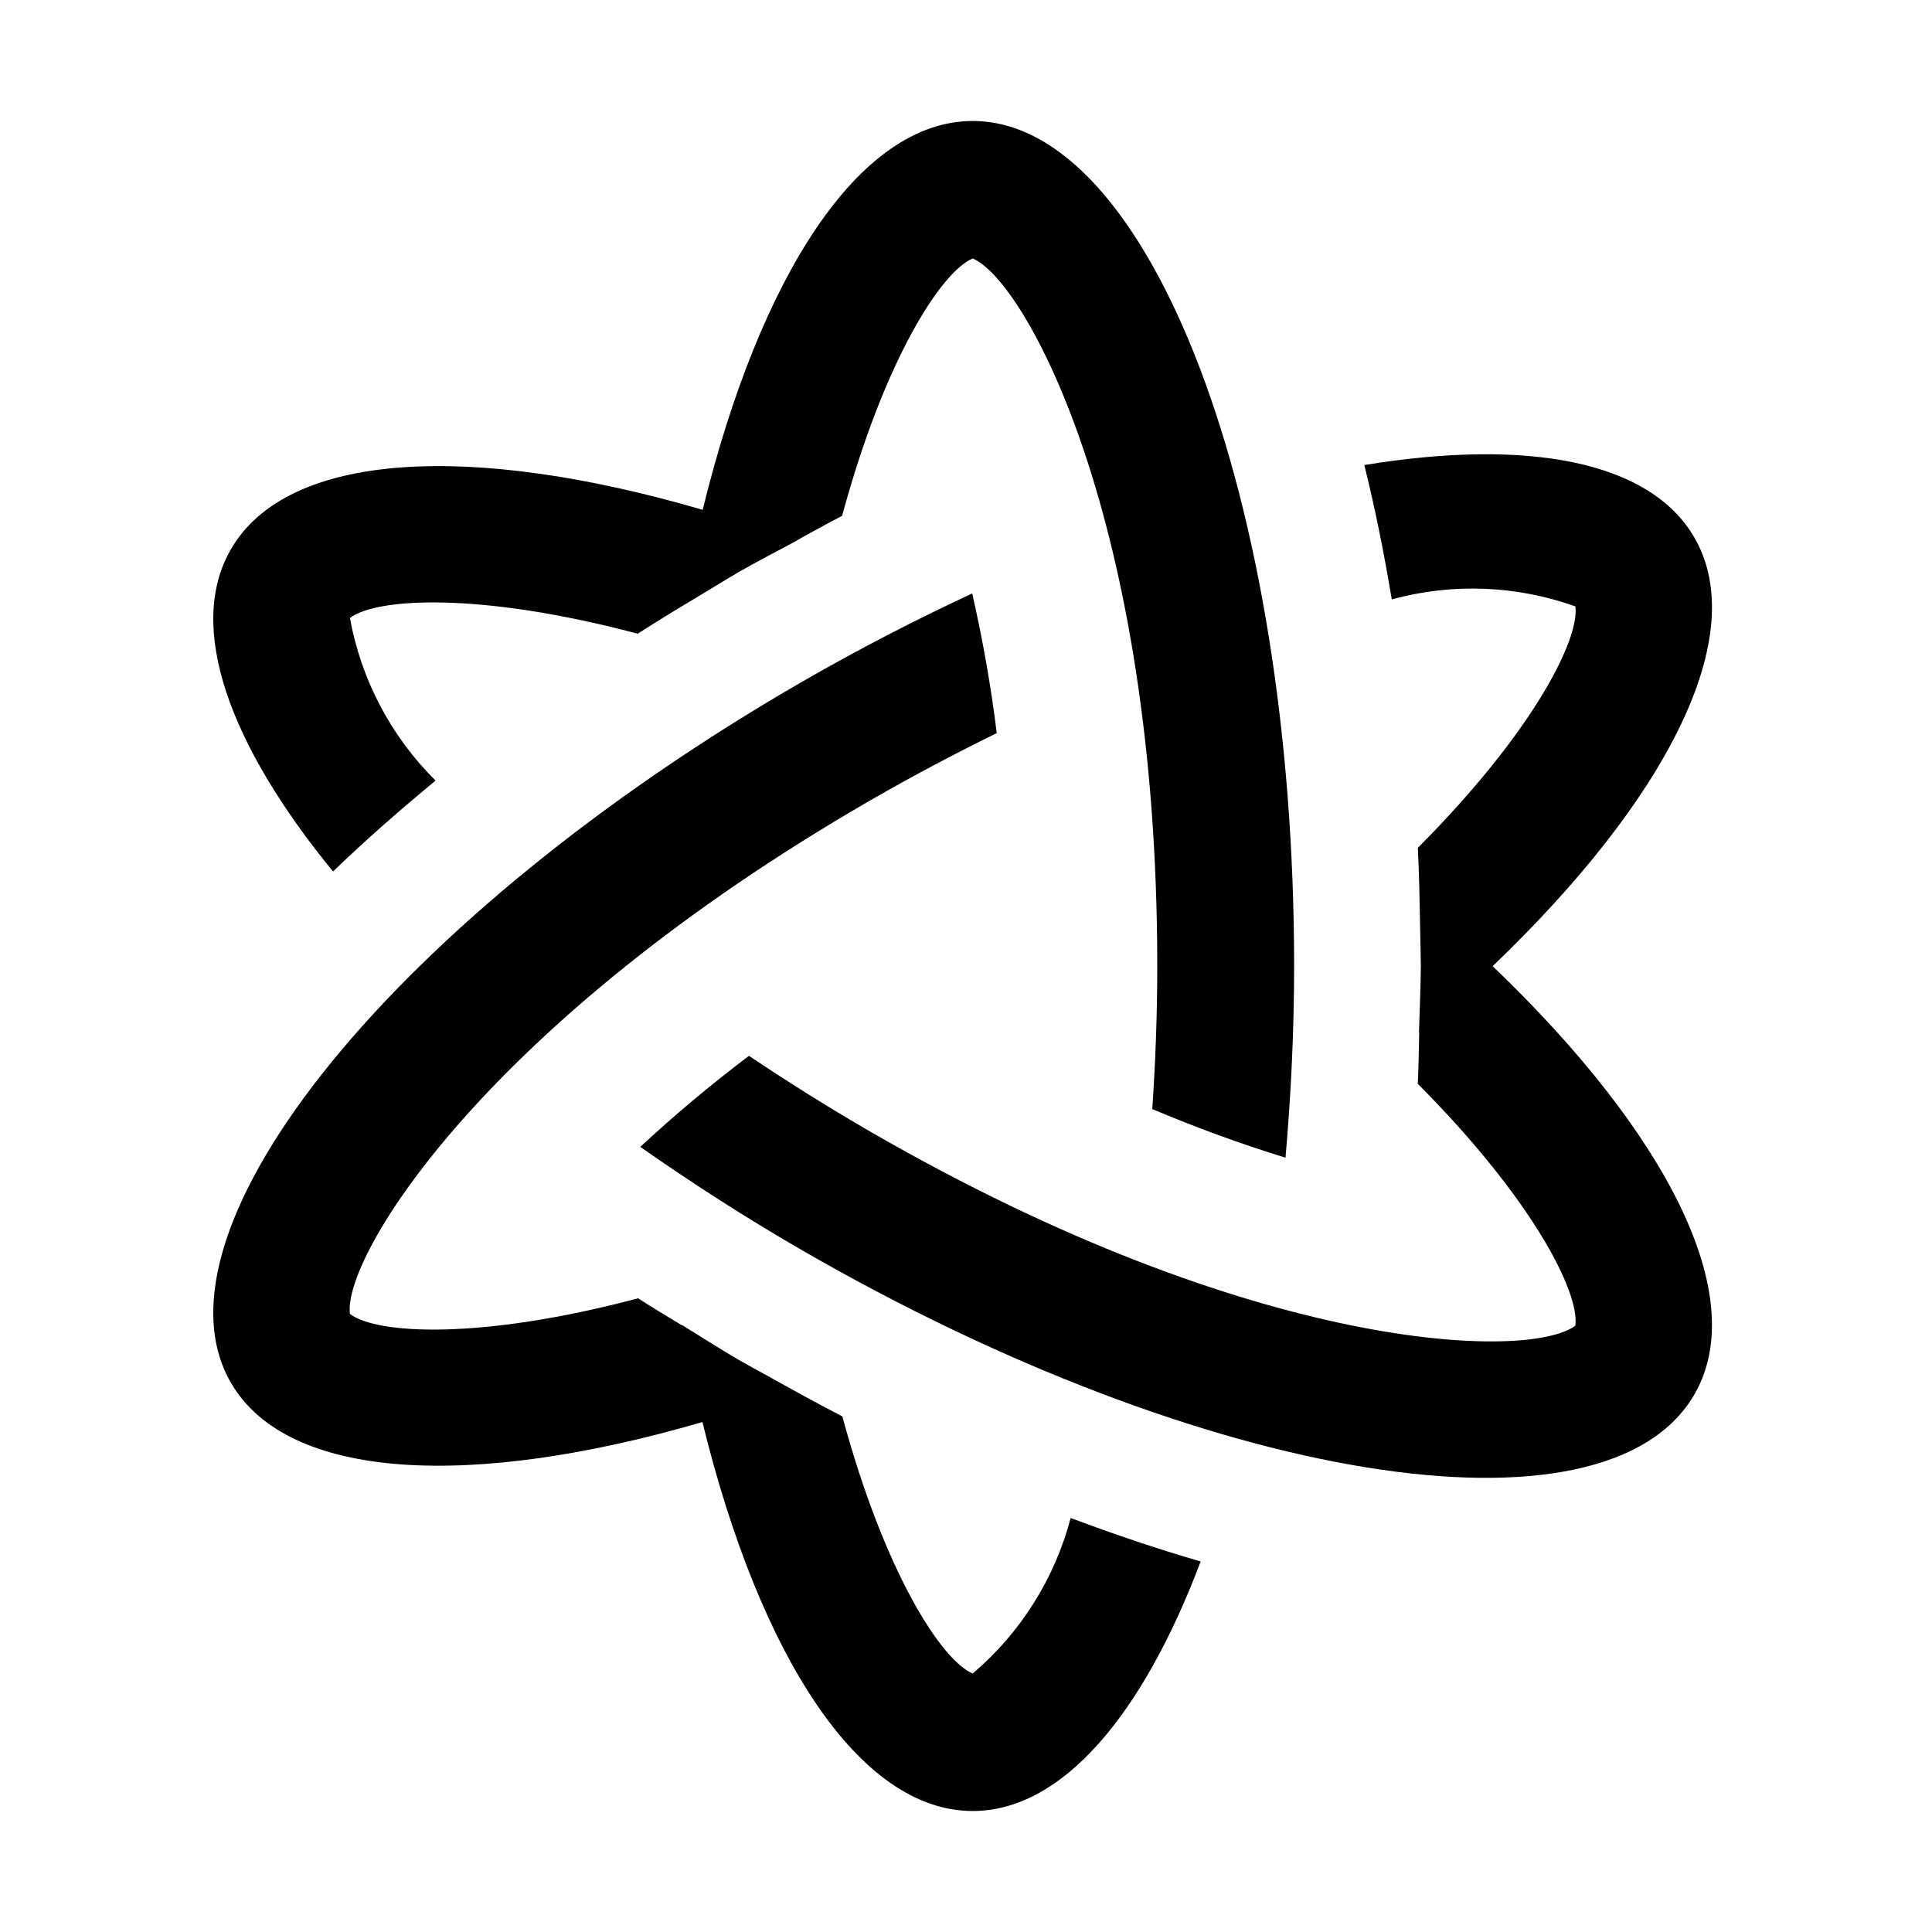 <svg width="24" height="24" viewBox="0 0 24 24" fill="none" xmlns="http://www.w3.org/2000/svg">
<path d="M5.411 9.697C4.858 9.149 4.486 8.444 4.347 7.677C4.677 7.425 5.967 7.353 7.922 7.872C8.211 7.686 8.505 7.51 8.798 7.334C8.922 7.259 9.046 7.183 9.17 7.11C9.41 6.973 9.658 6.845 9.902 6.714L9.898 6.713C10.085 6.61 10.271 6.506 10.461 6.408C10.99 4.453 11.699 3.371 12.083 3.211C12.745 3.487 14.376 6.478 14.376 12C14.376 12.627 14.352 13.216 14.314 13.777C14.855 14.006 15.407 14.208 15.969 14.381C16.036 13.615 16.076 12.82 16.076 12C16.076 6.203 14.288 1.503 12.083 1.503C10.673 1.503 9.439 3.431 8.729 6.333C5.86 5.496 3.573 5.602 2.868 6.824C2.314 7.782 2.841 9.243 4.137 10.826C4.536 10.441 4.964 10.065 5.411 9.697ZM21.049 6.679C20.496 5.721 18.968 5.446 16.948 5.777C17.082 6.315 17.194 6.874 17.289 7.446C18.041 7.24 18.837 7.271 19.57 7.533C19.623 7.946 19.041 9.099 17.613 10.532C17.63 10.876 17.636 11.219 17.642 11.562C17.645 11.706 17.649 11.851 17.65 11.995C17.648 12.271 17.635 12.549 17.627 12.826L17.63 12.823C17.625 13.037 17.623 13.25 17.612 13.463C19.041 14.899 19.623 16.054 19.57 16.467C19 16.902 15.594 16.819 10.812 14.058C10.27 13.744 9.771 13.429 9.304 13.116C8.835 13.47 8.384 13.847 7.954 14.247C8.584 14.688 9.252 15.12 9.962 15.53C14.983 18.429 19.947 19.231 21.049 17.321C21.754 16.1 20.7 14.067 18.542 12.002C20.702 9.935 21.754 7.901 21.049 6.679ZM12.083 20.789C11.7 20.629 10.992 19.548 10.464 17.595C10.159 17.438 9.859 17.272 9.56 17.105C9.433 17.035 9.305 16.967 9.18 16.895C8.941 16.755 8.707 16.605 8.471 16.459L8.472 16.464C8.29 16.353 8.106 16.244 7.927 16.128C5.969 16.648 4.677 16.575 4.347 16.322C4.255 15.611 6.03 12.703 10.812 9.942C11.355 9.629 11.877 9.355 12.382 9.107C12.31 8.524 12.208 7.945 12.077 7.372C11.38 7.697 10.673 8.06 9.962 8.47C4.941 11.369 1.765 15.266 2.868 17.176C3.572 18.396 5.859 18.501 8.726 17.665C9.436 20.569 10.673 22.497 12.083 22.497C13.19 22.497 14.192 21.311 14.915 19.397C14.382 19.243 13.842 19.06 13.3 18.857C13.102 19.61 12.677 20.285 12.083 20.789Z" fill="black"/>
</svg>
